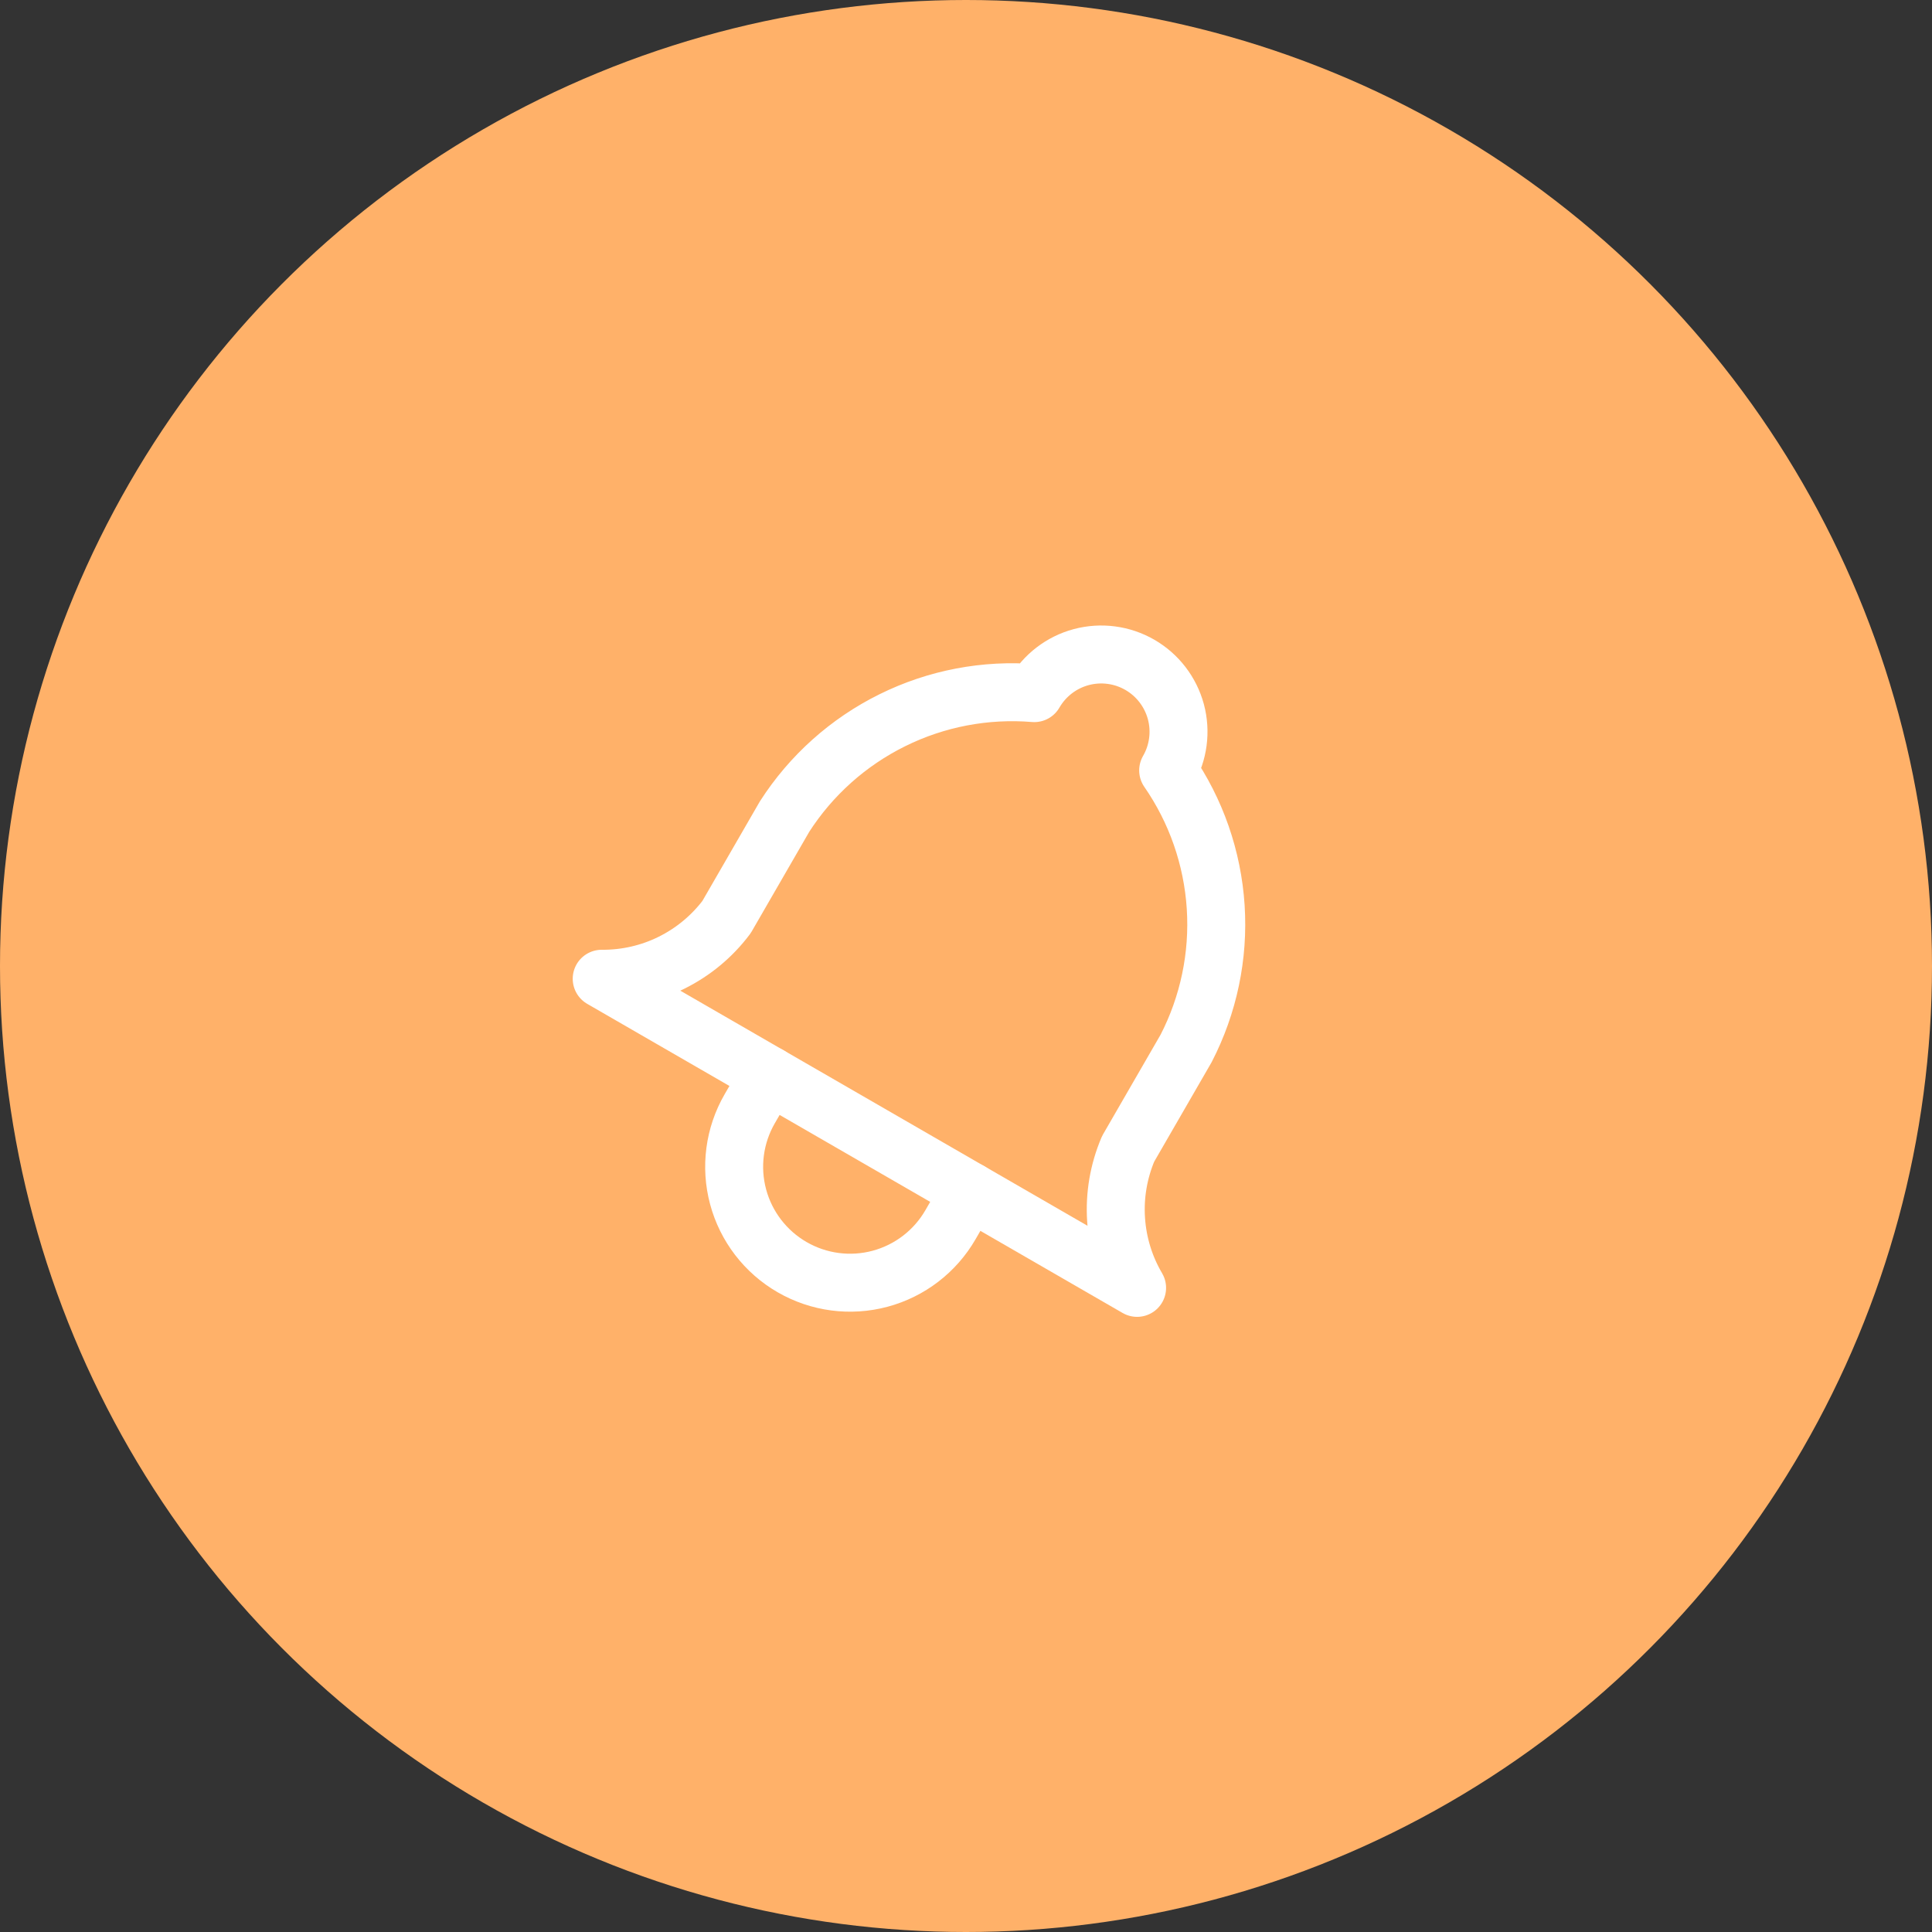 <svg width="50" height="50" viewBox="0 0 50 50" fill="none" xmlns="http://www.w3.org/2000/svg">
<rect x="0" y="0" width="50" height="50" fill="#333333" stroke="none"/>
<circle cx="25" cy="25" r="25" fill="#FFB169"/>
<path d="M26.768 17.938C27.033 17.479 27.47 17.143 27.982 17.006C28.495 16.869 29.041 16.941 29.5 17.206C29.959 17.471 30.294 17.908 30.432 18.42C30.569 18.933 30.497 19.479 30.232 19.938C30.955 20.982 31.38 22.204 31.462 23.472C31.544 24.739 31.279 26.005 30.696 27.134L29.196 29.732C28.951 30.308 28.843 30.934 28.884 31.559C28.924 32.184 29.11 32.791 29.428 33.33L15.572 25.33C16.198 25.335 16.817 25.194 17.378 24.916C17.939 24.638 18.428 24.233 18.804 23.732L20.304 21.134C20.99 20.065 21.954 19.203 23.093 18.64C24.231 18.076 25.502 17.834 26.768 17.938" stroke="white" stroke-width="1.5" stroke-linecap="round" stroke-linejoin="round"/>
<path d="M19.902 27.83L19.402 28.696C19.004 29.385 18.896 30.204 19.102 30.973C19.308 31.741 19.811 32.396 20.5 32.794C21.189 33.192 22.008 33.3 22.776 33.094C23.545 32.888 24.2 32.385 24.598 31.696L25.098 30.83" stroke="white" stroke-width="1.5" stroke-linecap="round" stroke-linejoin="round"/>
</svg>
